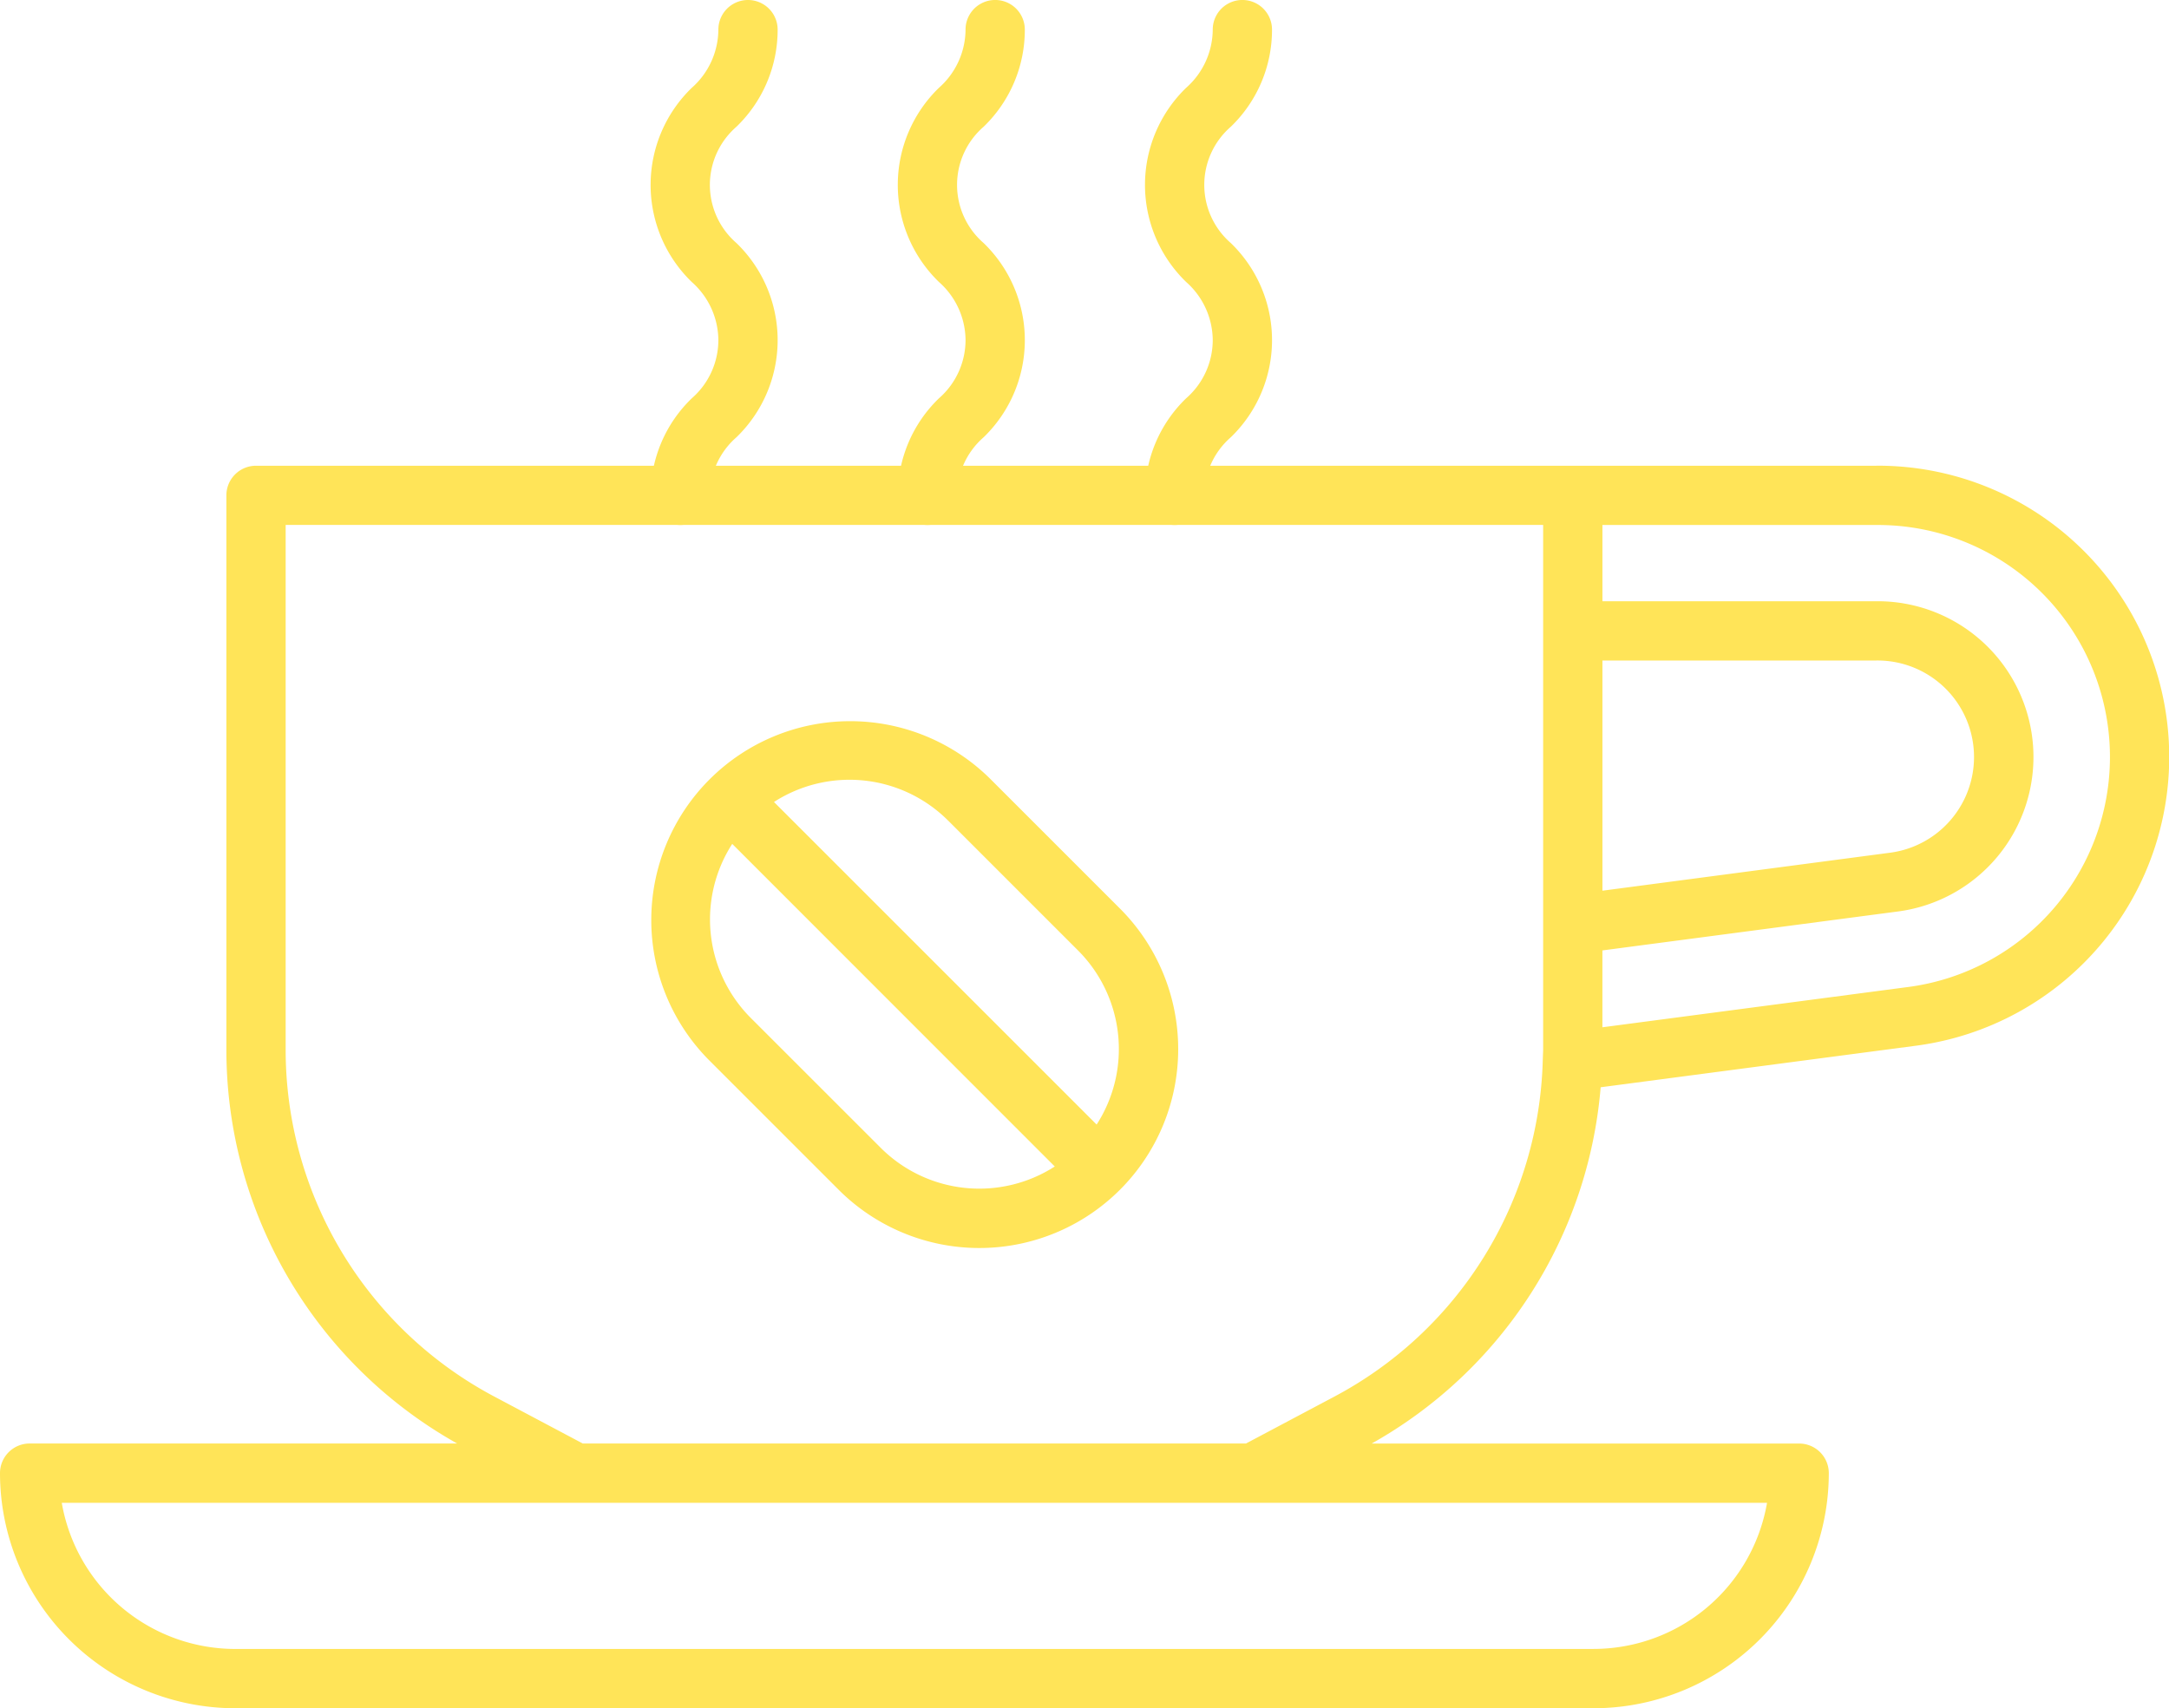 <svg xmlns="http://www.w3.org/2000/svg" viewBox="0 0 264.997 208.741"><g id="Layer_2" data-name="Layer 2"><g id="Layer_1-2" data-name="Layer 1"><path d="M229.246,56.911H31.279a3.621,3.621,0,0,0-3.621,3.621h0v67.689a55.169,55.169,0,0,0,28.194,48.17H3.621A3.621,3.621,0,0,0,0,180.012v.006a28.761,28.761,0,0,0,28.722,28.723H194.706a28.761,28.761,0,0,0,28.728-28.723,3.619,3.619,0,0,0-3.617-3.621H167.582a55.14,55.14,0,0,0,27.979-43.537l38.339-5.053a35.591,35.591,0,0,0-4.654-70.9Zm-33.47,23.8h33.47a11.795,11.795,0,0,1,1.542,23.505l-35.012,4.624Zm-1.07,120.786H28.722a21.521,21.521,0,0,1-21.176-17.86H215.888A21.52,21.52,0,0,1,194.706,201.493ZM163,170.674l-10.772,5.717H71.2l-10.772-5.717A47.962,47.962,0,0,1,34.9,128.221V64.141H188.534v64.08c0,.282-.023.559-.029.838l-.019.5v.025A47.934,47.934,0,0,1,163,170.674Zm69.951-50.043-37.178,4.9v-9.392l35.968-4.741a19.037,19.037,0,0,0-2.483-37.929H195.776V64.153h33.47a28.349,28.349,0,0,1,3.708,56.478Z" style="fill:#ffe458"/><path d="M120.968,95.159a24.3,24.3,0,0,0-34.36,34.37h0l15.858,15.859a24.3,24.3,0,0,0,34.36-34.371Zm-5.121,5.121,15.858,15.859a17.042,17.042,0,0,1,2.276,21.28L94.56,98a17.041,17.041,0,0,1,21.279,2.276ZM107.6,140.258,91.737,124.4a17.04,17.04,0,0,1-2.276-21.28l39.405,39.421A17.041,17.041,0,0,1,107.6,140.258Z" style="fill:#ffe458"/><path d="M79.491,60.531a3.621,3.621,0,1,0,7.242,0,9.431,9.431,0,0,1,3.244-7.1,16.506,16.506,0,0,0,.39-23.34c-.128-.132-.257-.262-.39-.39a9.4,9.4,0,0,1-.949-13.266,9.562,9.562,0,0,1,.949-.95A16.453,16.453,0,0,0,95.008,3.621a3.621,3.621,0,1,0-7.242,0,9.568,9.568,0,0,1-3.245,7.108,16.508,16.508,0,0,0-.391,23.343c.128.133.259.263.391.391a9.568,9.568,0,0,1,3.245,7.108,9.449,9.449,0,0,1-3.245,7.1A16.43,16.43,0,0,0,79.491,60.531Z" style="fill:#ffe458"/><path d="M109.69,60.531a3.621,3.621,0,1,0,7.242,0,9.428,9.428,0,0,1,3.245-7.1,16.506,16.506,0,0,0,.389-23.34q-.191-.2-.389-.39a9.4,9.4,0,0,1,0-14.216,16.452,16.452,0,0,0,5.03-11.867,3.621,3.621,0,0,0-7.242,0,9.556,9.556,0,0,1-3.247,7.108,16.513,16.513,0,0,0-.385,23.349c.126.131.255.259.385.385a9.557,9.557,0,0,1,3.247,7.108,9.449,9.449,0,0,1-3.245,7.1A16.419,16.419,0,0,0,109.69,60.531Z" style="fill:#ffe458"/><path d="M139.889,60.531a3.621,3.621,0,1,0,7.242,0,9.428,9.428,0,0,1,3.245-7.1,16.5,16.5,0,0,0,.392-23.337q-.192-.2-.392-.393a9.409,9.409,0,0,1,0-14.216,16.447,16.447,0,0,0,5.032-11.867,3.621,3.621,0,1,0-7.242,0,9.564,9.564,0,0,1-3.245,7.108,16.51,16.51,0,0,0-.391,23.343q.194.2.391.391a9.564,9.564,0,0,1,3.245,7.108,9.446,9.446,0,0,1-3.245,7.1A16.421,16.421,0,0,0,139.889,60.531Z" style="fill:#ffe458"/></g></g></svg>